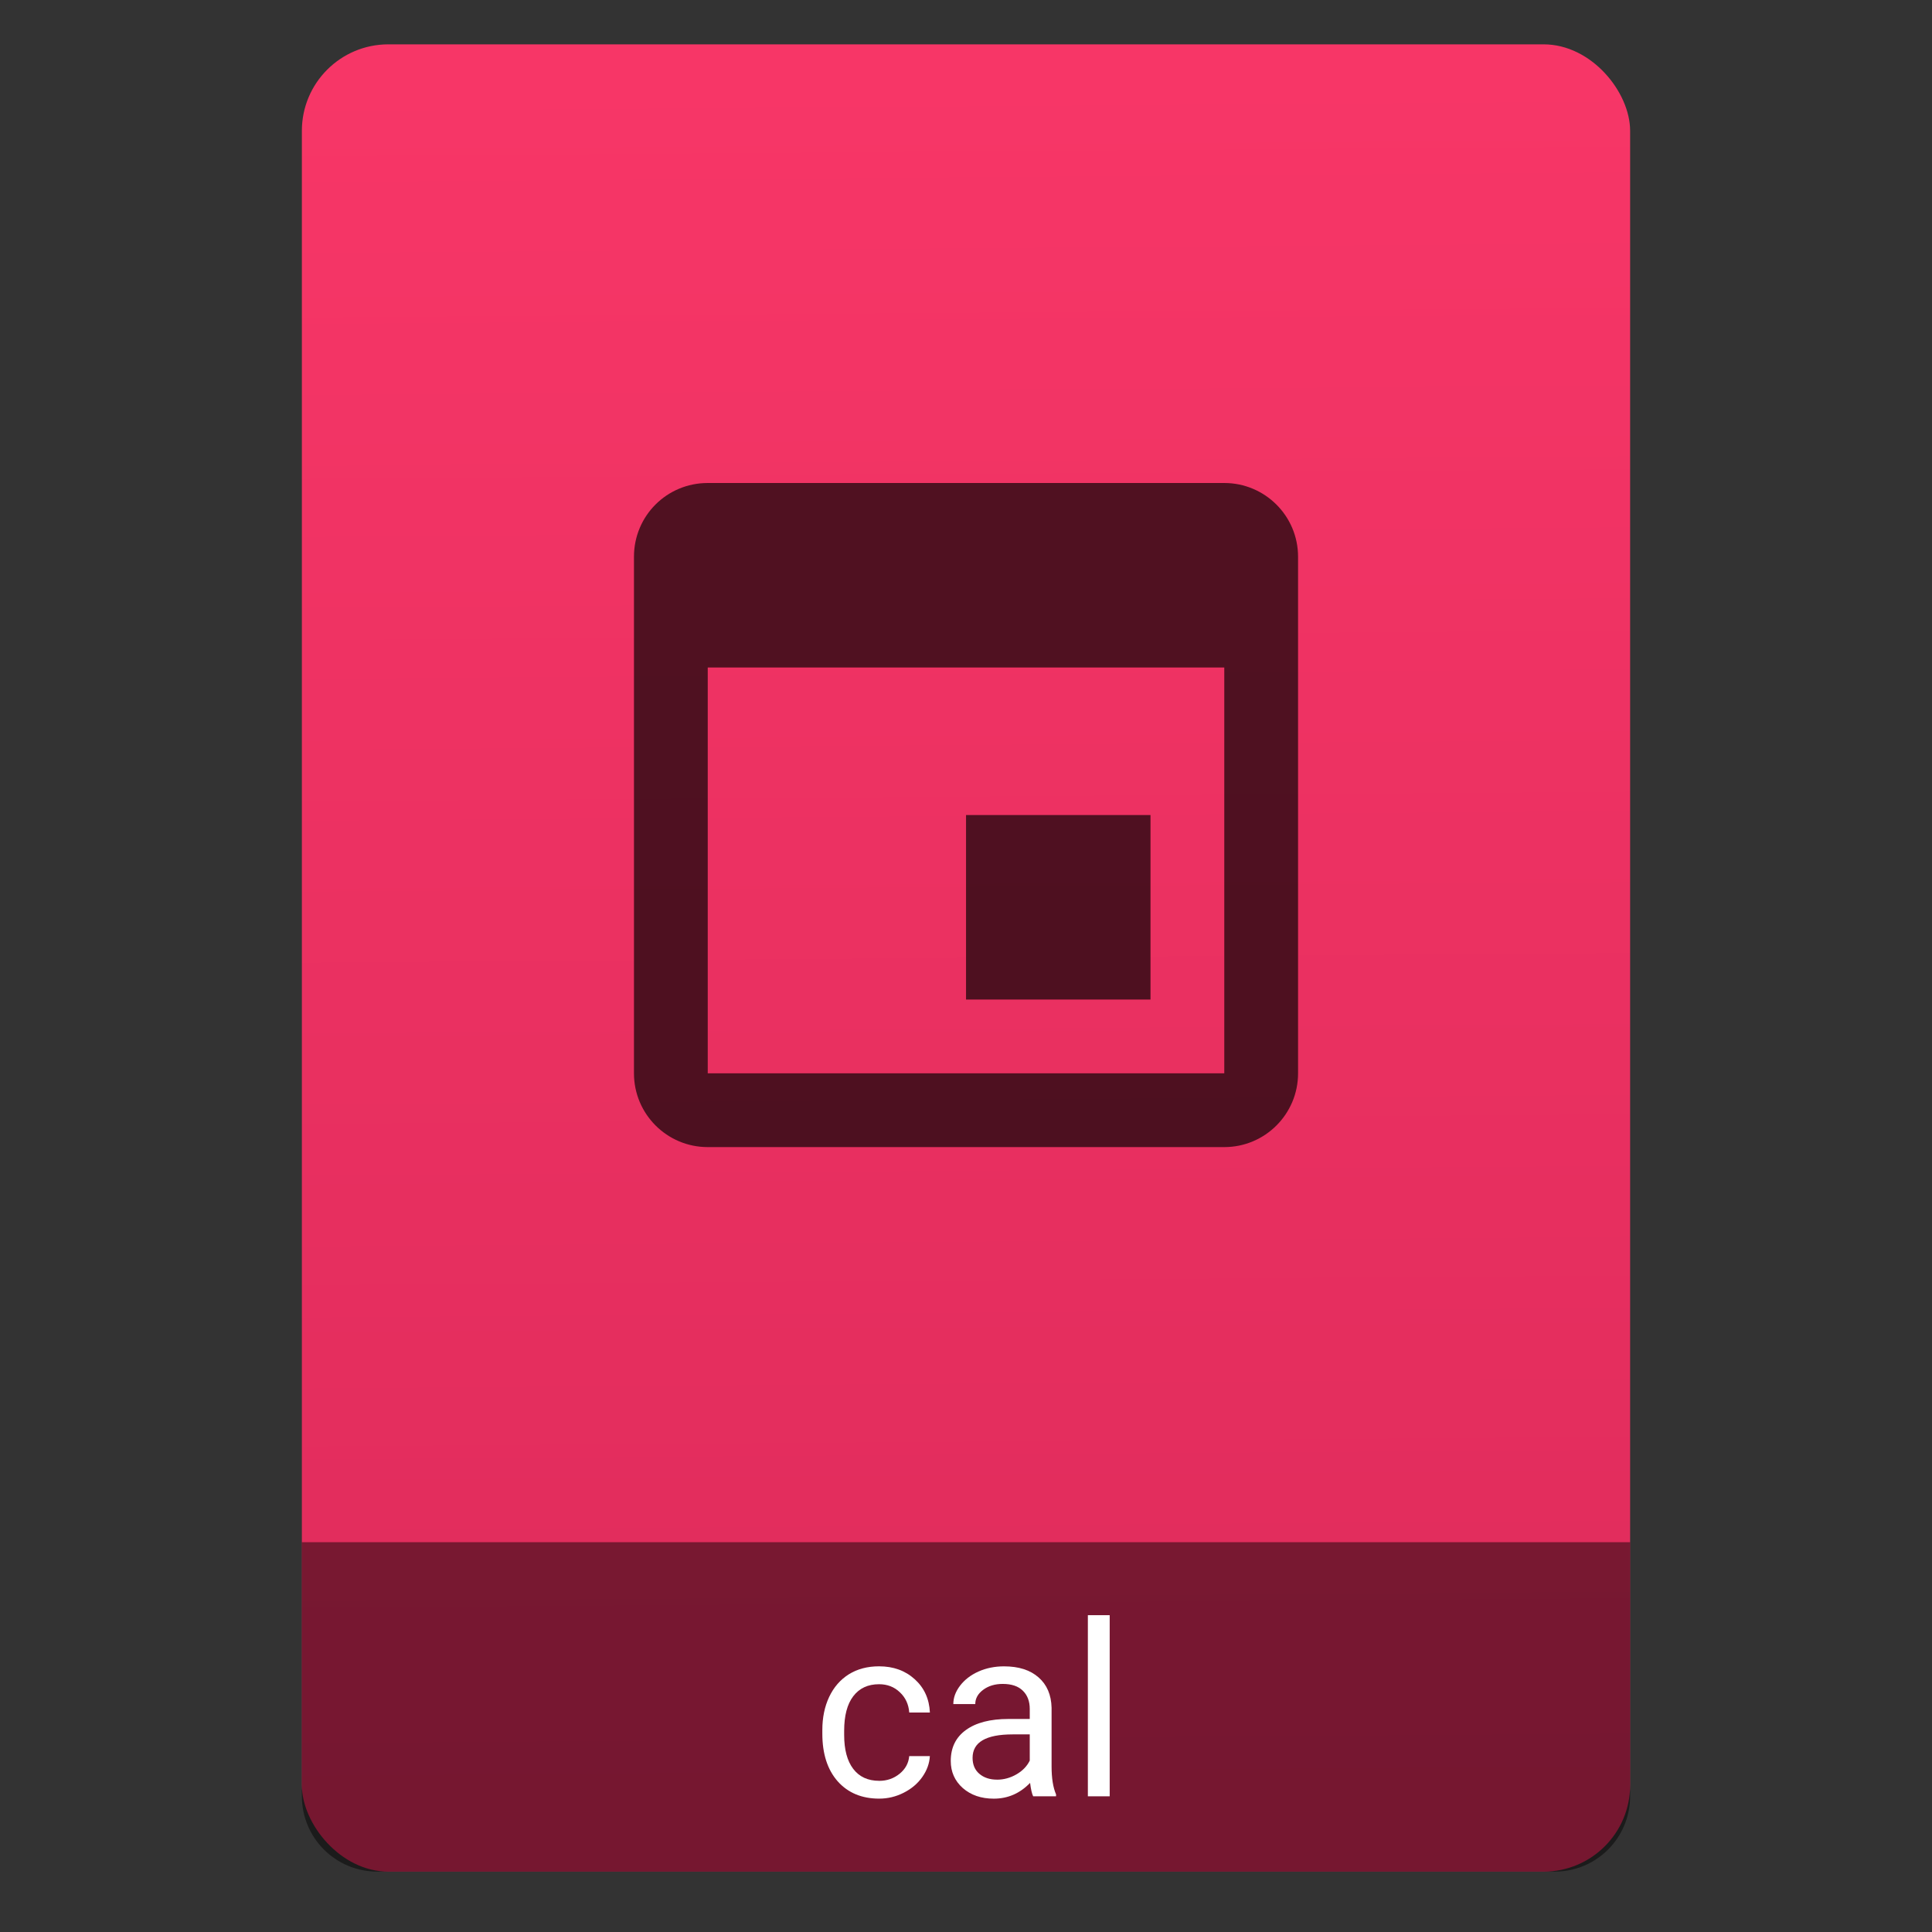 <?xml version="1.0" encoding="UTF-8" standalone="no"?>
<svg
   xmlns:osb="http://www.openswatchbook.org/uri/2009/osb"
   xmlns:dc="http://purl.org/dc/elements/1.1/"
   xmlns:cc="http://creativecommons.org/ns#"
   xmlns:rdf="http://www.w3.org/1999/02/22-rdf-syntax-ns#"
   xmlns:svg="http://www.w3.org/2000/svg"
   xmlns="http://www.w3.org/2000/svg"
   xmlns:xlink="http://www.w3.org/1999/xlink"
   xmlns:sodipodi="http://sodipodi.sourceforge.net/DTD/sodipodi-0.dtd"
   xmlns:inkscape="http://www.inkscape.org/namespaces/inkscape"
   width="64"
   viewBox="0 0 64 64"
   height="64"
   id="svg2"
   version="1.1"
   inkscape:version="0.92.1 r15371"
   sodipodi:docname="text-calendar.svg"
   inkscape:export-filename="E:\Usuarios\David\Desktop\android.png"
   inkscape:export-xdpi="90"
   inkscape:export-ydpi="90">
  <rect x="0" y="0" width="64" height="64" fill="#333333" stroke="none"/>
  <defs
     id="defs12">
    <linearGradient
       osb:paint="gradient"
       id="linearGradient4207">
      <stop
         id="stop3371"
         offset="0"
         style="stop-color:#3498db;stop-opacity:1;" />
      <stop
         id="stop3373"
         offset="1"
         style="stop-color:#3498db;stop-opacity:0;" />
    </linearGradient>
    <linearGradient
       inkscape:collect="always"
       xlink:href="#linearGradient4422"
       id="linearGradient4182"
       x1="-74.929"
       y1="52.199"
       x2="-75.26"
       y2="2.356"
       gradientUnits="userSpaceOnUse"
       gradientTransform="matrix(1.075,0,0,1.179,56.689,-0.257)" />
    <linearGradient
       id="linearGradient4422">
      <stop
         style="stop-color:#de2b5b;stop-opacity:1"
         offset="0"
         id="stop4424" />
      <stop
         style="stop-color:#f73667;stop-opacity:1"
         offset="1"
         id="stop4426" />
    </linearGradient>
  </defs>
  <sodipodi:namedview
     pagecolor="#747474"
     bordercolor="#666666"
     borderopacity="1"
     objecttolerance="10"
     gridtolerance="10"
     guidetolerance="10"
     inkscape:pageopacity="0"
     inkscape:pageshadow="2"
     inkscape:window-width="1600"
     inkscape:window-height="840"
     id="namedview10"
     showgrid="false"
     inkscape:zoom="7.4552197"
     inkscape:cx="41.528083"
     inkscape:cy="28.534296"
     inkscape:window-x="0"
     inkscape:window-y="32"
     inkscape:window-maximized="1"
     inkscape:current-layer="g4186"
     inkscape:snap-bbox="true"
     inkscape:bbox-nodes="true"
     inkscape:object-nodes="true"
     borderlayer="false"
     showguides="true"
     inkscape:snap-nodes="true"
     inkscape:object-paths="false"
     inkscape:showpageshadow="false"
     showborder="true"
     inkscape:pagecheckerboard="true">
    <sodipodi:guide
       position="28.889,63.405"
       orientation="0,35.2"
       id="guide6108"
       inkscape:locked="false" />
    <sodipodi:guide
       position="54,55.68"
       orientation="51.2,0"
       id="guide6112"
       inkscape:locked="false" />
    <sodipodi:guide
       position="58.528,62"
       orientation="0,1"
       id="guide6114"
       inkscape:label=""
       inkscape:color="rgb(0,0,255)"
       inkscape:locked="false" />
    <sodipodi:guide
       position="10,4"
       orientation="-56,0"
       id="guide6116"
       inkscape:locked="false" />
    <sodipodi:guide
       position="11,4"
       orientation="-2.8421709e-014,0"
       id="guide6118"
       inkscape:locked="false" />
    <sodipodi:guide
       position="12,62"
       orientation="0,35.2"
       id="guide6120"
       inkscape:locked="false" />
    <sodipodi:guide
       position="52,2"
       orientation="0,-40"
       id="guide6126"
       inkscape:locked="false" />
    <sodipodi:guide
       position="12,62"
       orientation="0,35.2"
       id="guide6138"
       inkscape:locked="false" />
    <sodipodi:guide
       position="55,3"
       orientation="0,-40"
       id="guide6156"
       inkscape:locked="false" />
    <sodipodi:guide
       position="53,4.397"
       orientation="-56,0"
       id="guide6158"
       inkscape:locked="false" />
    <sodipodi:guide
       position="21,48"
       orientation="0,22"
       id="guide4238"
       inkscape:locked="false" />
    <sodipodi:guide
       position="43,48"
       orientation="22,0"
       id="guide4240"
       inkscape:locked="false" />
    <sodipodi:guide
       position="43,26"
       orientation="0,-22"
       id="guide4242"
       inkscape:locked="false" />
    <sodipodi:guide
       position="21,26"
       orientation="-22,0"
       id="guide4244"
       inkscape:locked="false" />
  </sodipodi:namedview>
  <g
     id="g4186"
     transform="translate(56.392,-0.177)">
    <rect
       ry="2.864"
       y="1.646"
       x="-46.392"
       height="60.531"
       width="44"
       id="rect4174"
       style="opacity:1;fill:url(#linearGradient4182);fill-opacity:1;stroke:none;stroke-width:0.3;stroke-linecap:round;stroke-linejoin:round;stroke-miterlimit:4;stroke-dasharray:none;stroke-dashoffset:0;stroke-opacity:1" />
    <path
       inkscape:connector-curvature="0"
       style="opacity:1;fill:#000000;fill-opacity:0.471;stroke:none;stroke-width:0.185;stroke-linecap:round;stroke-linejoin:round;stroke-miterlimit:4;stroke-dasharray:none;stroke-dashoffset:0;stroke-opacity:1"
       d="m -46.392,51.265 v 5.713 2.199 0.5 c 0,1.385 1.115,2.5 2.5,2.5 h 39 c 1.385,0 2.5,-1.115 2.5,-2.5 v -0.5 -2.199 -5.713 z"
       id="rect4162" />
    <path
       style="fill:#000000;fill-opacity:0.667;stroke-width:1.222"
       sodipodi:nodetypes="cccccsssssscccccc"
       inkscape:connector-curvature="0"
       id="path4"
       d="M -15.836,35.732 H -32.947 V 22.288 h 17.111 m -17.111,-6.111 c -1.357,0 -2.444,1.088 -2.444,2.444 v 17.111 c 0,1.35 1.094,2.444 2.444,2.444 h 17.111 c 1.35,0 2.444,-1.094 2.444,-2.444 V 18.621 c 0,-1.357 -1.1,-2.444 -2.444,-2.444 m -2.444,11 h -6.111 v 6.111 h 6.111 z" />
    <g
       aria-label="cal"
       style="font-style:normal;font-weight:normal;font-size:40px;line-height:1.25;font-family:sans-serif;letter-spacing:0px;word-spacing:0px;fill:#ffffff;fill-opacity:1;stroke:none"
       id="text881">
      <path
         d="m -27.269,59.17 q 0.387,0 0.676,-0.234 0.289,-0.234 0.32,-0.586 h 0.684 q -0.02,0.363 -0.25,0.691 -0.23,0.328 -0.617,0.523 -0.383,0.195 -0.812,0.195 -0.863,0 -1.375,-0.574 -0.508,-0.578 -0.508,-1.578 v -0.121 q 0,-0.617 0.227,-1.098 0.227,-0.48 0.648,-0.746 0.426,-0.266 1.004,-0.266 0.711,0 1.18,0.426 0.473,0.426 0.504,1.105 h -0.684 q -0.031,-0.41 -0.312,-0.672 -0.277,-0.266 -0.688,-0.266 -0.551,0 -0.855,0.398 -0.301,0.395 -0.301,1.145 v 0.137 q 0,0.73 0.301,1.125 0.301,0.395 0.859,0.395 z"
         style="font-style:normal;font-variant:normal;font-weight:normal;font-stretch:normal;font-size:8px;font-family:Roboto;-inkscape-font-specification:Roboto;fill:#ffffff"
         id="path883" />
      <path
         d="m -22.167,59.682 q -0.062,-0.125 -0.102,-0.445 -0.504,0.523 -1.203,0.523 -0.625,0 -1.027,-0.352 -0.398,-0.355 -0.398,-0.898 0,-0.66 0.5,-1.023 0.504,-0.367 1.414,-0.367 h 0.703 v -0.332 q 0,-0.379 -0.227,-0.602 -0.227,-0.227 -0.668,-0.227 -0.387,0 -0.648,0.195 -0.262,0.195 -0.262,0.473 h -0.727 q 0,-0.316 0.223,-0.609 0.227,-0.297 0.609,-0.469 0.387,-0.172 0.848,-0.172 0.73,0 1.145,0.367 0.414,0.363 0.43,1.004 v 1.945 q 0,0.582 0.148,0.926 v 0.062 z m -1.199,-0.551 q 0.34,0 0.645,-0.176 0.305,-0.176 0.441,-0.457 v -0.867 h -0.566 q -1.328,0 -1.328,0.777 0,0.34 0.227,0.531 0.227,0.191 0.582,0.191 z"
         style="font-style:normal;font-variant:normal;font-weight:normal;font-stretch:normal;font-size:8px;font-family:Roboto;-inkscape-font-specification:Roboto;fill:#ffffff"
         id="path885" />
      <path
         d="m -19.632,59.682 h -0.723 v -6 H -19.632 Z"
         style="font-style:normal;font-variant:normal;font-weight:normal;font-stretch:normal;font-size:8px;font-family:Roboto;-inkscape-font-specification:Roboto;fill:#ffffff"
         id="path887" />
    </g>
  </g>
</svg>
